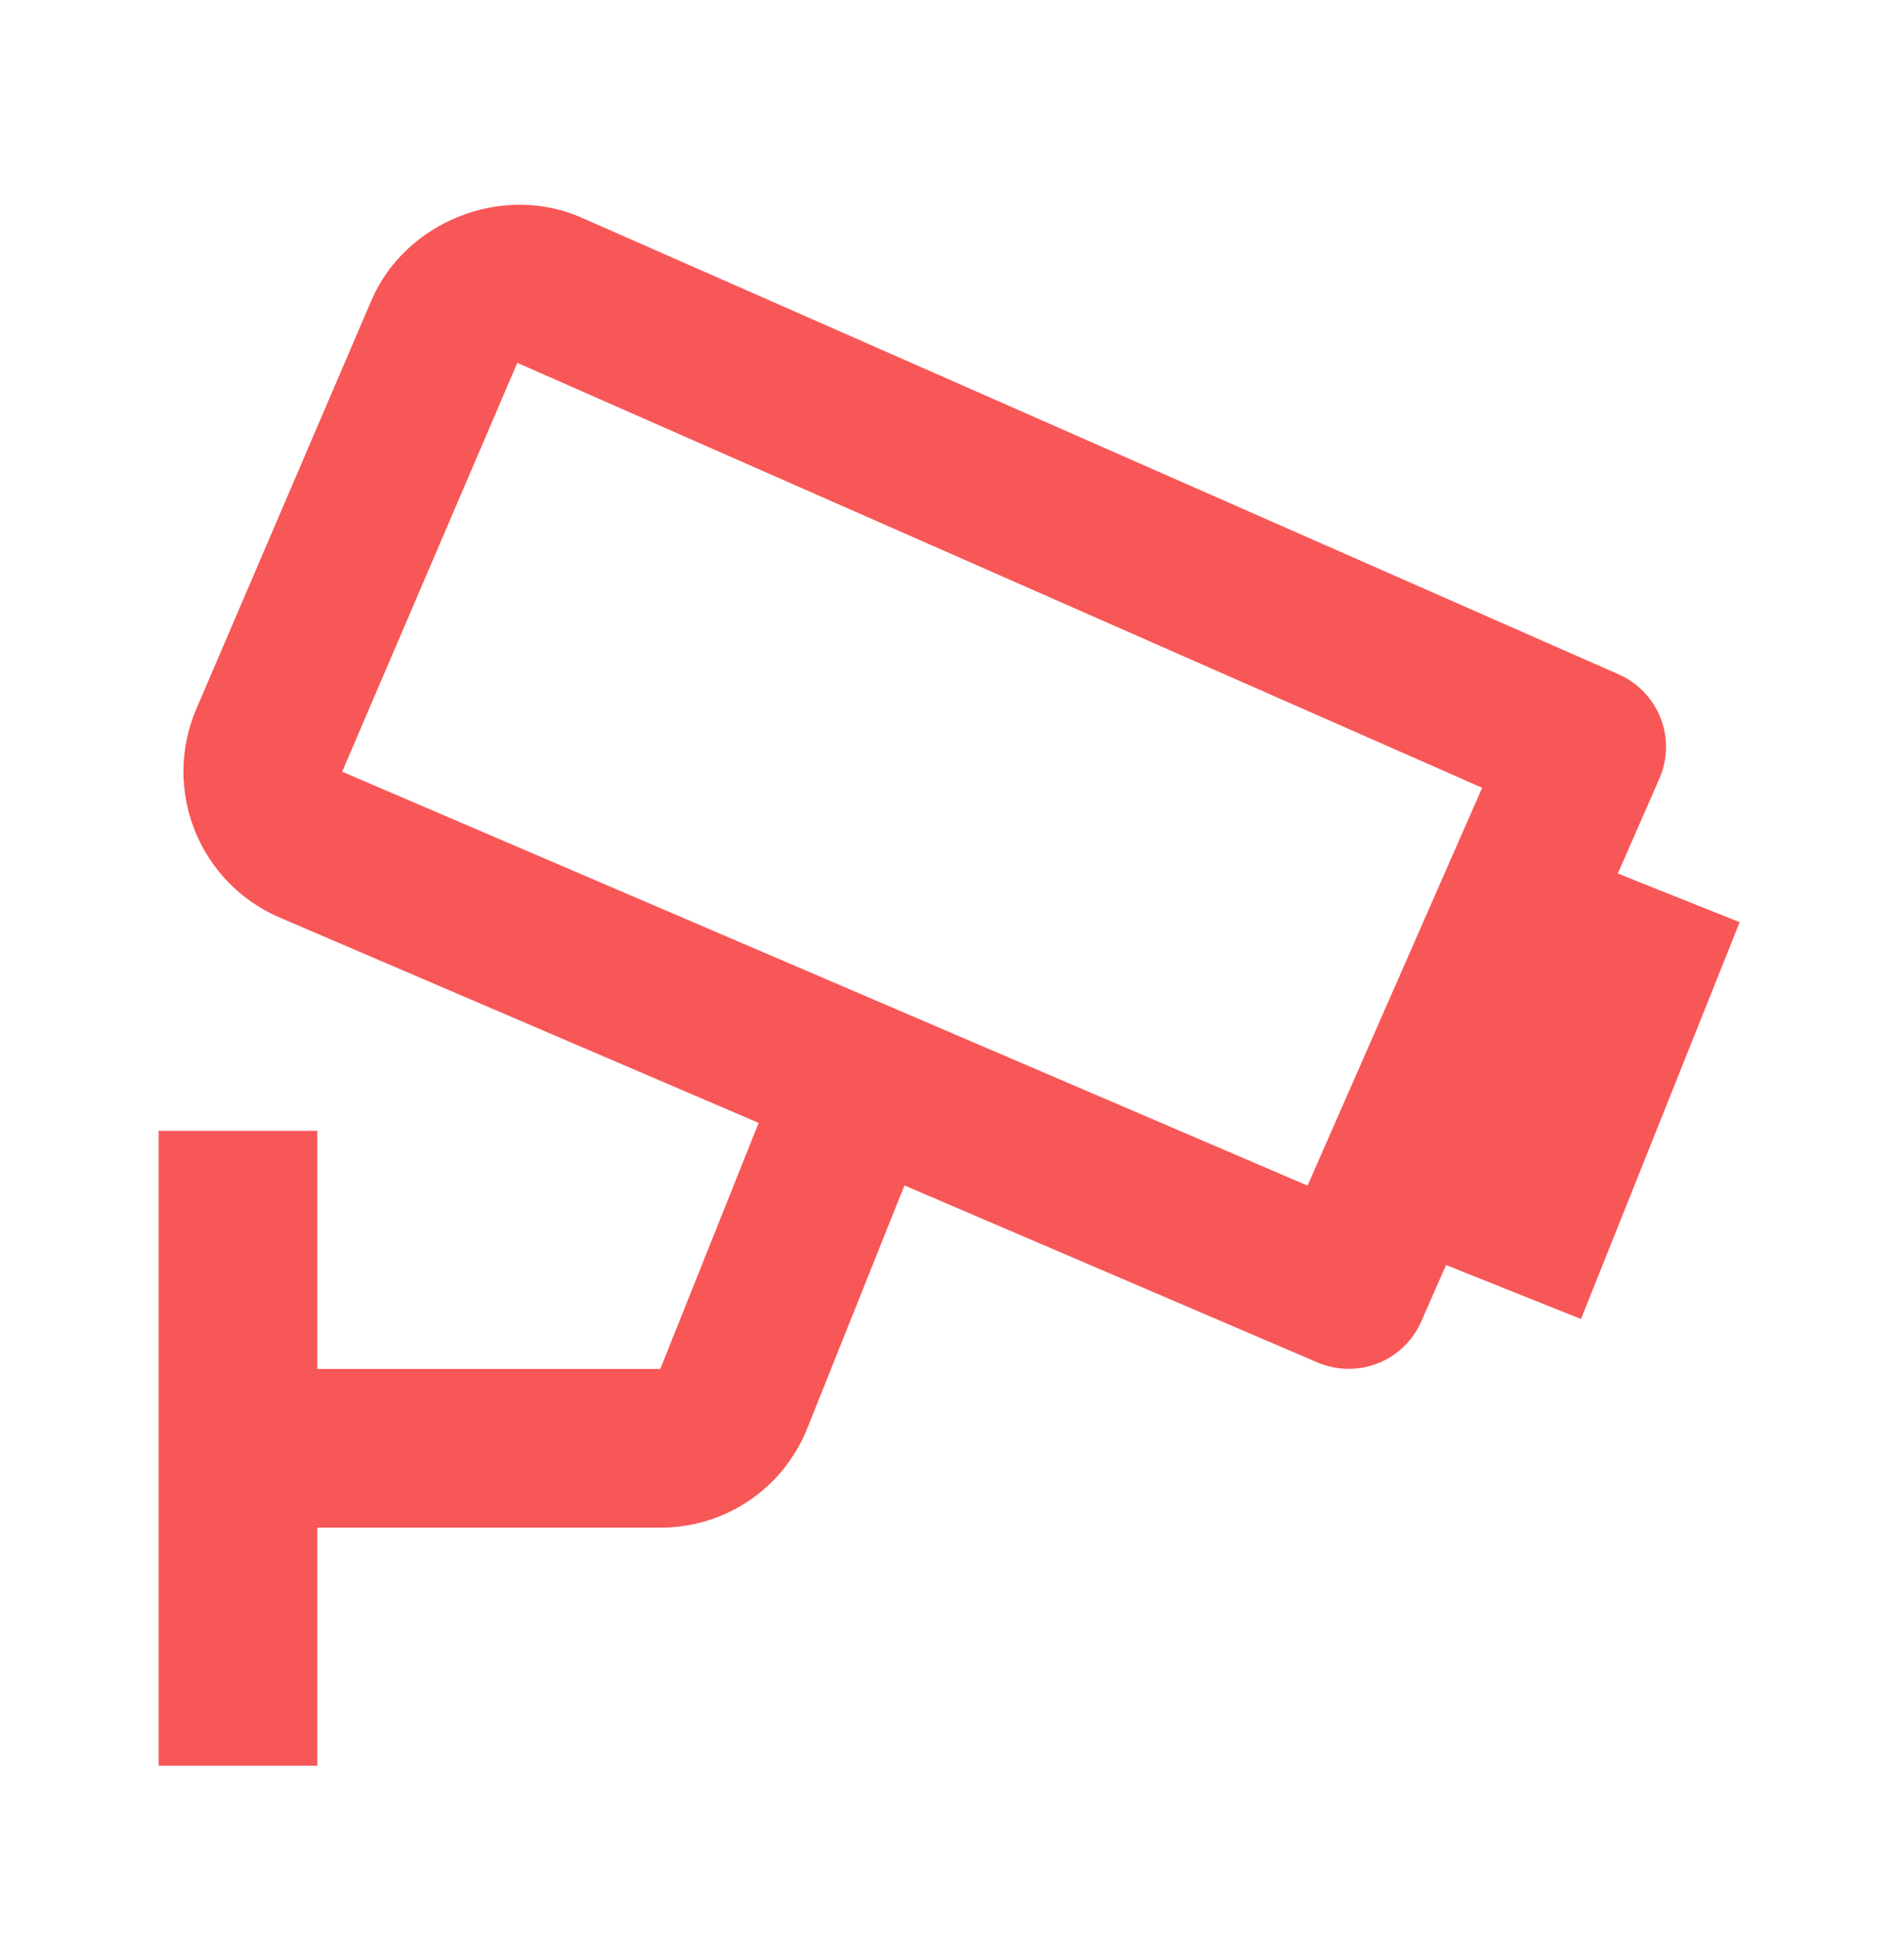 <svg width="56" height="57" viewBox="0 0 56 57" fill="none" xmlns="http://www.w3.org/2000/svg">
<path d="M48.803 22.897C48.927 22.617 48.993 22.315 49 22.009C49.007 21.703 48.953 21.399 48.842 21.114C48.73 20.828 48.564 20.568 48.352 20.347C48.14 20.126 47.887 19.949 47.606 19.826L17.098 6.396C14.776 5.374 11.918 6.515 10.926 8.827L5.77 20.853C5.285 21.991 5.271 23.274 5.731 24.422C6.191 25.57 7.088 26.488 8.224 26.976L22.313 33.014L19.42 40.248H9.333V33.248H4.666V51.914H9.333V44.914H19.42C21.34 44.914 23.041 43.762 23.75 41.979L26.602 34.853L38.747 40.056C39.312 40.299 39.951 40.309 40.523 40.083C41.096 39.857 41.556 39.414 41.803 38.85L42.531 37.193L46.5 38.78L51.167 27.113L47.583 25.683L48.803 22.897ZM38.457 34.858L10.063 22.689L15.215 10.668L43.593 23.161L38.457 34.858Z" fill="#F85757"/>
</svg>
